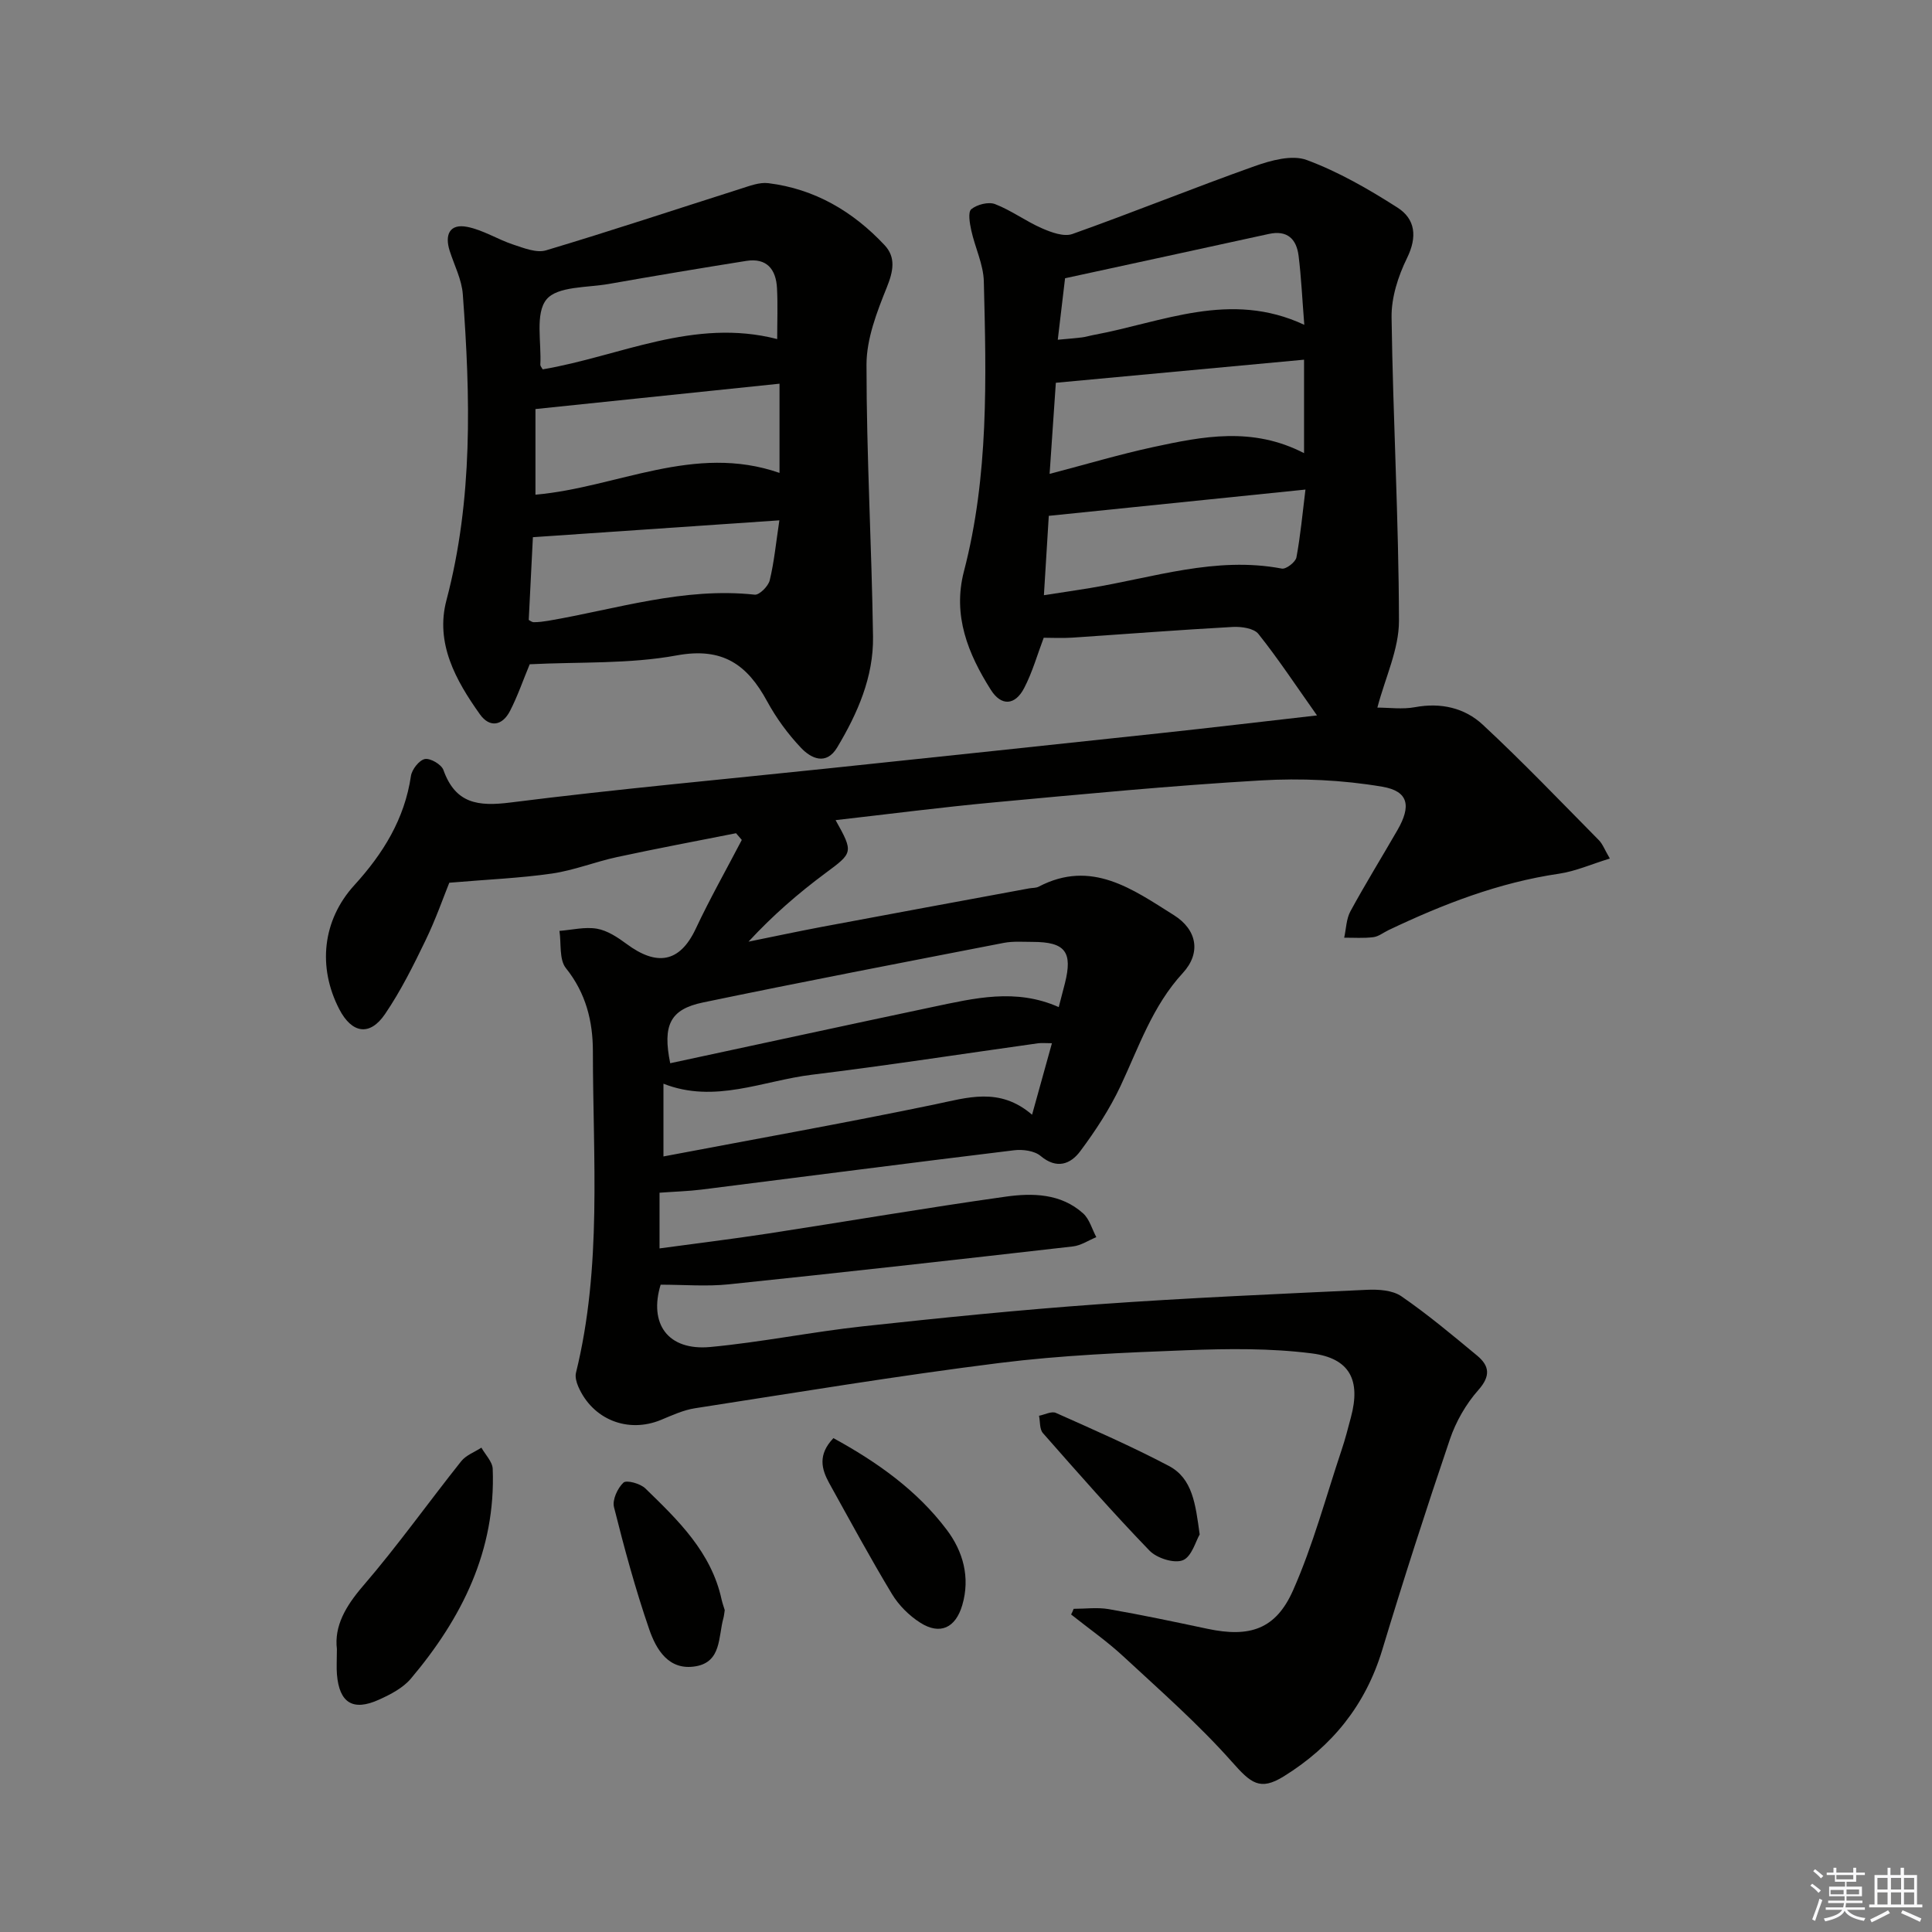 <svg enable-background="new 0 0 400 400" viewBox="0 0 400 400" xmlns="http://www.w3.org/2000/svg"><rect x="0" y="0" width="400" height="400" fill="#808080" stroke="none"/><g fill="#010100"><path d="m222.29 333.09c2.41 0 4.89-.34 7.23.06 6.86 1.19 13.68 2.64 20.49 4.08 8.7 1.84 14.12.14 17.71-7.98 4.14-9.35 6.8-19.36 10.06-29.1.74-2.2 1.31-4.45 1.91-6.7 2.06-7.66-.17-12.24-8.13-13.25-8.52-1.08-17.25-.98-25.86-.65-12.94.49-25.93 1.03-38.77 2.64-21.07 2.64-42.03 6.12-63.02 9.37-2.42.37-4.76 1.46-7.05 2.41-6.86 2.84-14.19-.06-17.15-6.93-.37-.86-.67-1.97-.46-2.82 5.42-21.97 3.51-44.33 3.5-66.57 0-6.2-1.44-12.04-5.58-17.2-1.43-1.78-.95-5.1-1.34-7.72 2.6-.2 5.28-.88 7.77-.45 2.17.38 4.3 1.8 6.14 3.16 6.18 4.58 10.97 3.96 14.31-3.16 2.93-6.24 6.34-12.26 9.53-18.38-.4-.46-.79-.93-1.19-1.39-8.22 1.63-16.46 3.17-24.65 4.94-4.53.98-8.92 2.75-13.48 3.41-6.58.95-13.26 1.22-21.24 1.9-1.17 2.88-2.79 7.55-4.93 11.96-2.52 5.22-5.13 10.46-8.38 15.24-3.16 4.64-6.87 4-9.47-1.02-4.52-8.74-3.47-18.44 3.12-25.67 5.95-6.53 10.4-13.68 11.72-22.61.2-1.35 1.7-3.27 2.88-3.51 1.14-.22 3.43 1.12 3.84 2.26 2.5 6.98 7.15 7.59 13.89 6.74 21.9-2.77 43.9-4.76 65.85-7.07 22.8-2.4 45.6-4.8 68.39-7.25 10.54-1.13 21.07-2.38 32.74-3.71-4.4-6.22-8.03-11.73-12.13-16.87-.93-1.17-3.51-1.54-5.28-1.45-11.11.61-22.21 1.48-33.32 2.22-1.98.13-3.99.02-5.85.02-1.31 3.45-2.33 7.12-4.05 10.42-1.88 3.61-4.74 3.79-6.9.36-4.71-7.45-7.95-15.38-5.57-24.52 5.15-19.75 4.63-39.92 4.12-60.05-.09-3.53-1.83-7.01-2.6-10.56-.32-1.46-.72-3.78.01-4.38 1.19-.97 3.55-1.58 4.92-1.05 3.37 1.3 6.37 3.55 9.69 5 1.94.85 4.55 1.81 6.31 1.19 12.65-4.5 25.09-9.55 37.74-14.05 3.38-1.2 7.73-2.4 10.77-1.28 6.59 2.44 12.84 6.05 18.79 9.85 3.73 2.38 4.15 6.07 1.98 10.48-1.83 3.73-3.25 8.15-3.19 12.24.29 20.95 1.49 41.9 1.53 62.85.01 5.87-2.84 11.75-4.47 17.96 2.38 0 5.18.4 7.82-.09 5.33-.99 10.25.15 13.99 3.62 8.28 7.69 16.1 15.88 24.05 23.92.78.79 1.18 1.94 2.27 3.8-3.77 1.15-7.07 2.63-10.51 3.14-12.48 1.83-24.03 6.31-35.31 11.68-1.05.5-2.06 1.33-3.15 1.46-1.98.25-4.02.1-6.03.11.41-1.84.43-3.89 1.29-5.47 3.1-5.69 6.51-11.21 9.75-16.83 2.84-4.94 2.33-8.03-3.15-8.96-8.24-1.4-16.82-1.79-25.19-1.3-18.41 1.07-36.79 2.84-55.16 4.54-10.9 1.01-21.76 2.42-32.84 3.68 3.77 6.73 3.58 6.76-2.15 11.01-5.59 4.15-10.86 8.72-15.88 14.15 5-1.01 10-2.08 15.01-3.03 14.36-2.7 28.73-5.34 43.1-8 .65-.12 1.4-.06 1.96-.35 10.95-5.74 19.5.56 28 5.89 4.82 3.03 5.66 7.84 1.85 11.98-6.3 6.84-9.1 15.33-12.91 23.43-2.24 4.75-5.18 9.25-8.33 13.47-2.01 2.69-4.86 3.78-8.2.98-1.28-1.08-3.7-1.4-5.49-1.18-21.58 2.62-43.14 5.43-64.71 8.14-2.72.34-5.47.41-8.7.65v11.53c7.48-1.02 14.97-1.93 22.42-3.07 16.4-2.52 32.77-5.33 49.2-7.64 5.59-.79 11.47-.69 16.08 3.46 1.32 1.19 1.84 3.25 2.73 4.92-1.61.66-3.18 1.73-4.84 1.92-23.75 2.71-47.51 5.38-71.29 7.85-4.57.47-9.23.07-14.07.07-2.46 8.04 1.43 13.72 10.29 12.9 10.57-.99 21.02-3.13 31.58-4.28 16.19-1.76 32.4-3.4 48.64-4.56 18.56-1.33 37.15-2.13 55.74-3 2.38-.11 5.28.08 7.11 1.34 5.46 3.76 10.58 8.05 15.69 12.29 2.55 2.12 2.83 4.21.24 7.13-2.56 2.89-4.65 6.54-5.89 10.21-4.91 14.46-9.59 29-14.01 43.61-3.46 11.43-10.4 19.97-20.37 26.15-4.96 3.08-6.82 1.42-10.75-3.01-6.91-7.79-14.81-14.72-22.47-21.82-3.38-3.13-7.2-5.8-10.82-8.68.22-.38.37-.77.53-1.17zm-3.09-124.58c.54-2.06.92-3.49 1.28-4.93 1.64-6.51.06-8.56-6.66-8.57-1.99 0-4.04-.17-5.98.2-20.78 4.04-41.58 8.03-62.3 12.34-6.83 1.42-8.38 4.72-6.78 12.58 18.13-3.89 36.25-7.83 54.39-11.66 8.56-1.79 17.14-3.93 26.05.04zm-1.41 7.48c-1.29 0-2.09-.09-2.87.01-15.61 2.18-31.18 4.6-46.82 6.51-10.17 1.24-20.12 6.04-30.74 1.86v15.06c19.03-3.61 37.58-6.92 56.02-10.74 6.9-1.43 13.54-3.71 20.3 2.1 1.49-5.33 2.75-9.89 4.11-14.8zm52.2-122.17c0-6.68 0-12.91 0-19.35-17.4 1.62-34.2 3.18-51.39 4.78-.42 6.09-.84 12.2-1.29 18.86 7.73-2.02 14.55-4.06 21.5-5.56 10.2-2.2 20.49-4.26 31.18 1.27zm.29 7.54c-18.43 1.89-35.67 3.65-53.14 5.44-.32 5.26-.65 10.63-1.01 16.43 3.63-.56 6.56-.99 9.48-1.47 13.17-2.16 26.09-6.64 39.78-4.04.87.17 2.83-1.34 3.02-2.31.84-4.49 1.25-9.06 1.87-14.05zm-51.28-31.02c2.09-.2 3.54-.3 4.99-.48.82-.1 1.62-.36 2.44-.51 14.27-2.64 28.26-9.28 43.61-2.1-.43-5.38-.63-9.85-1.18-14.28-.43-3.47-2.32-5.38-6.18-4.53-14.05 3.08-28.1 6.11-42.17 9.17-.51 4.26-.97 8.18-1.51 12.73z"/><path d="m109.67 137.53c-1.37 3.29-2.5 6.6-4.08 9.67-1.57 3.05-4.19 3.55-6.23.69-5-7.02-9.28-14.72-6.93-23.61 5.53-20.94 4.96-42.11 3.39-63.35-.22-3.05-1.76-6-2.72-9-1.06-3.34-.01-5.67 3.62-4.96 3.29.64 6.31 2.6 9.55 3.67 2.18.72 4.81 1.78 6.78 1.19 13.48-4.03 26.84-8.48 40.26-12.74 1.86-.59 3.9-1.39 5.74-1.17 9.62 1.18 17.56 5.86 24.09 12.83 2.38 2.54 1.81 5.4.47 8.73-2.06 5.11-4.21 10.66-4.21 16.02-.01 18.78 1.08 37.55 1.35 56.33.12 8.32-3.2 15.88-7.42 22.92-2.26 3.77-5.39 2.31-7.5.07-2.71-2.86-5.12-6.16-7.01-9.63-4.12-7.59-9.19-11.24-18.69-9.5-9.89 1.82-20.19 1.32-30.46 1.84zm51.72-58.09c-17.06 1.77-33.6 3.49-50.53 5.25v17.73c16.9-1.48 32.87-10.66 50.53-4.51 0-6.16 0-11.87 0-18.47zm-51.92 48.91c.2.1.63.47 1.05.47.99 0 1.98-.13 2.96-.29 14.17-2.42 28.06-7 42.78-5.41.96.1 2.8-1.75 3.1-2.96.92-3.79 1.29-7.71 2-12.43-17.42 1.19-34.03 2.33-51.03 3.49-.27 5.09-.56 11.01-.86 17.13zm51.44-58.15c0-3.6.14-7.07-.04-10.52-.2-3.91-2.1-6.34-6.38-5.66-9.48 1.51-18.94 3.09-28.39 4.76-4.5.8-10.67.45-12.95 3.21-2.39 2.9-1.03 8.89-1.28 13.53-.01.27.28.56.49.95 15.97-2.7 31.28-10.72 48.55-6.27z"/><path d="m69.75 341.42c-.57-4.75 1.79-8.85 5.39-13.04 7.15-8.3 13.52-17.27 20.35-25.85 1-1.25 2.77-1.89 4.18-2.81.81 1.46 2.28 2.9 2.34 4.39.66 16.9-6.39 30.92-16.95 43.44-1.64 1.94-4.21 3.27-6.6 4.35-5.39 2.44-8.21.66-8.7-5.23-.12-1.47-.01-2.97-.01-5.25z"/><path d="m172.55 297.75c9.06 4.96 17.32 10.8 23.49 19.01 3.35 4.45 4.87 9.82 3.19 15.56-1.38 4.71-4.59 6.25-8.69 3.65-2.3-1.46-4.46-3.61-5.86-5.93-4.55-7.54-8.74-15.29-13.01-22.99-1.59-2.9-2.39-5.87.88-9.3z"/><path d="m150.05 333.36c-.11.7-.15 1.2-.28 1.67-1.07 3.83-.37 9.05-5.74 9.96-5.58.95-8.18-3.47-9.63-7.7-2.85-8.28-5.15-16.76-7.28-25.26-.38-1.5.74-3.93 1.96-5.07.64-.59 3.5.19 4.53 1.2 6.79 6.59 13.66 13.2 15.79 23.01.18.8.47 1.57.65 2.19z"/><path d="m248.38 317.69c-.8 1.34-1.64 4.6-3.48 5.34-1.81.72-5.38-.42-6.9-1.98-7.61-7.88-14.84-16.12-22.08-24.35-.71-.81-.55-2.37-.8-3.58 1.18-.23 2.6-1 3.5-.59 7.85 3.5 15.75 6.96 23.35 10.96 4.95 2.6 5.54 7.9 6.41 14.2z"/></g><path d="m374.8 390.4.4-.4c.7.5 1.3 1 1.8 1.4l-.5.5c-.5-.6-1.1-1.1-1.7-1.5zm1 7.3-.6-.3c.5-1.4 1.1-2.8 1.5-4.3.2.1.4.2.6.3-.5 1.3-1 2.8-1.5 4.3zm-.4-10.3.4-.4c.4.3 1 .8 1.7 1.4l-.5.5c-.4-.5-1-1-1.6-1.5zm2.5.3h1.7v-1h.6v1h3.5v-1h.6v1h1.8v.5h-1.8v1.4h-2v1h3.2v2h-3.2v.9h3.3v.5h-3.4c0 .3-.1.6-.1.9h4v.5h-3.7c.7.9 1.9 1.5 3.8 1.7-.1.2-.2.4-.3.6-2.1-.4-3.5-1.1-4-2.1-.4 1-1.8 1.7-4 2.2-.1-.2-.2-.4-.3-.6 2.1-.4 3.4-1 3.8-1.8h-3.4v-.5h3.6c.1-.3.1-.6.2-.9h-3.3v-.5h3.4c0-.3 0-.6 0-.9h-3.2v-2h3.3v-1h-2.1v-1.4h-1.7v-.5zm1.1 3.5v1h2.7c0-.3 0-.4 0-.4 0-.1 0-.2 0-.2 0-.1 0-.2 0-.3h-2.7zm1.2-3v.9h3.5v-.9zm4.7 3h-2.6v.6.4h2.6z" fill="#fafafb"/><path d="m393.6 386.7h.6v1.5h2.7v6.1h1.1v.6h-11v-.6h1.1v-6.1h2.7v-1.5h.6v1.5h2.1v-1.5zm-2.7 8.8.4.6c-1.2.6-2.5 1.3-3.8 1.9-.1-.2-.2-.4-.3-.6 1.2-.6 2.5-1.2 3.7-1.9zm-2.2-6.7v2.4h2.1v-2.4zm0 3v2.5h2.1v-2.5zm2.8-3v2.4h2.1v-2.4zm0 3v2.5h2.1v-2.5zm6 6.1c-1.4-.7-2.7-1.3-3.9-1.8l.3-.6c1.5.6 2.7 1.2 3.9 1.7zm-1.2-9.1h-2.1v2.4h2.1zm-2.1 3v2.5h2.1v-2.5z" fill="#fafafb"/></svg>